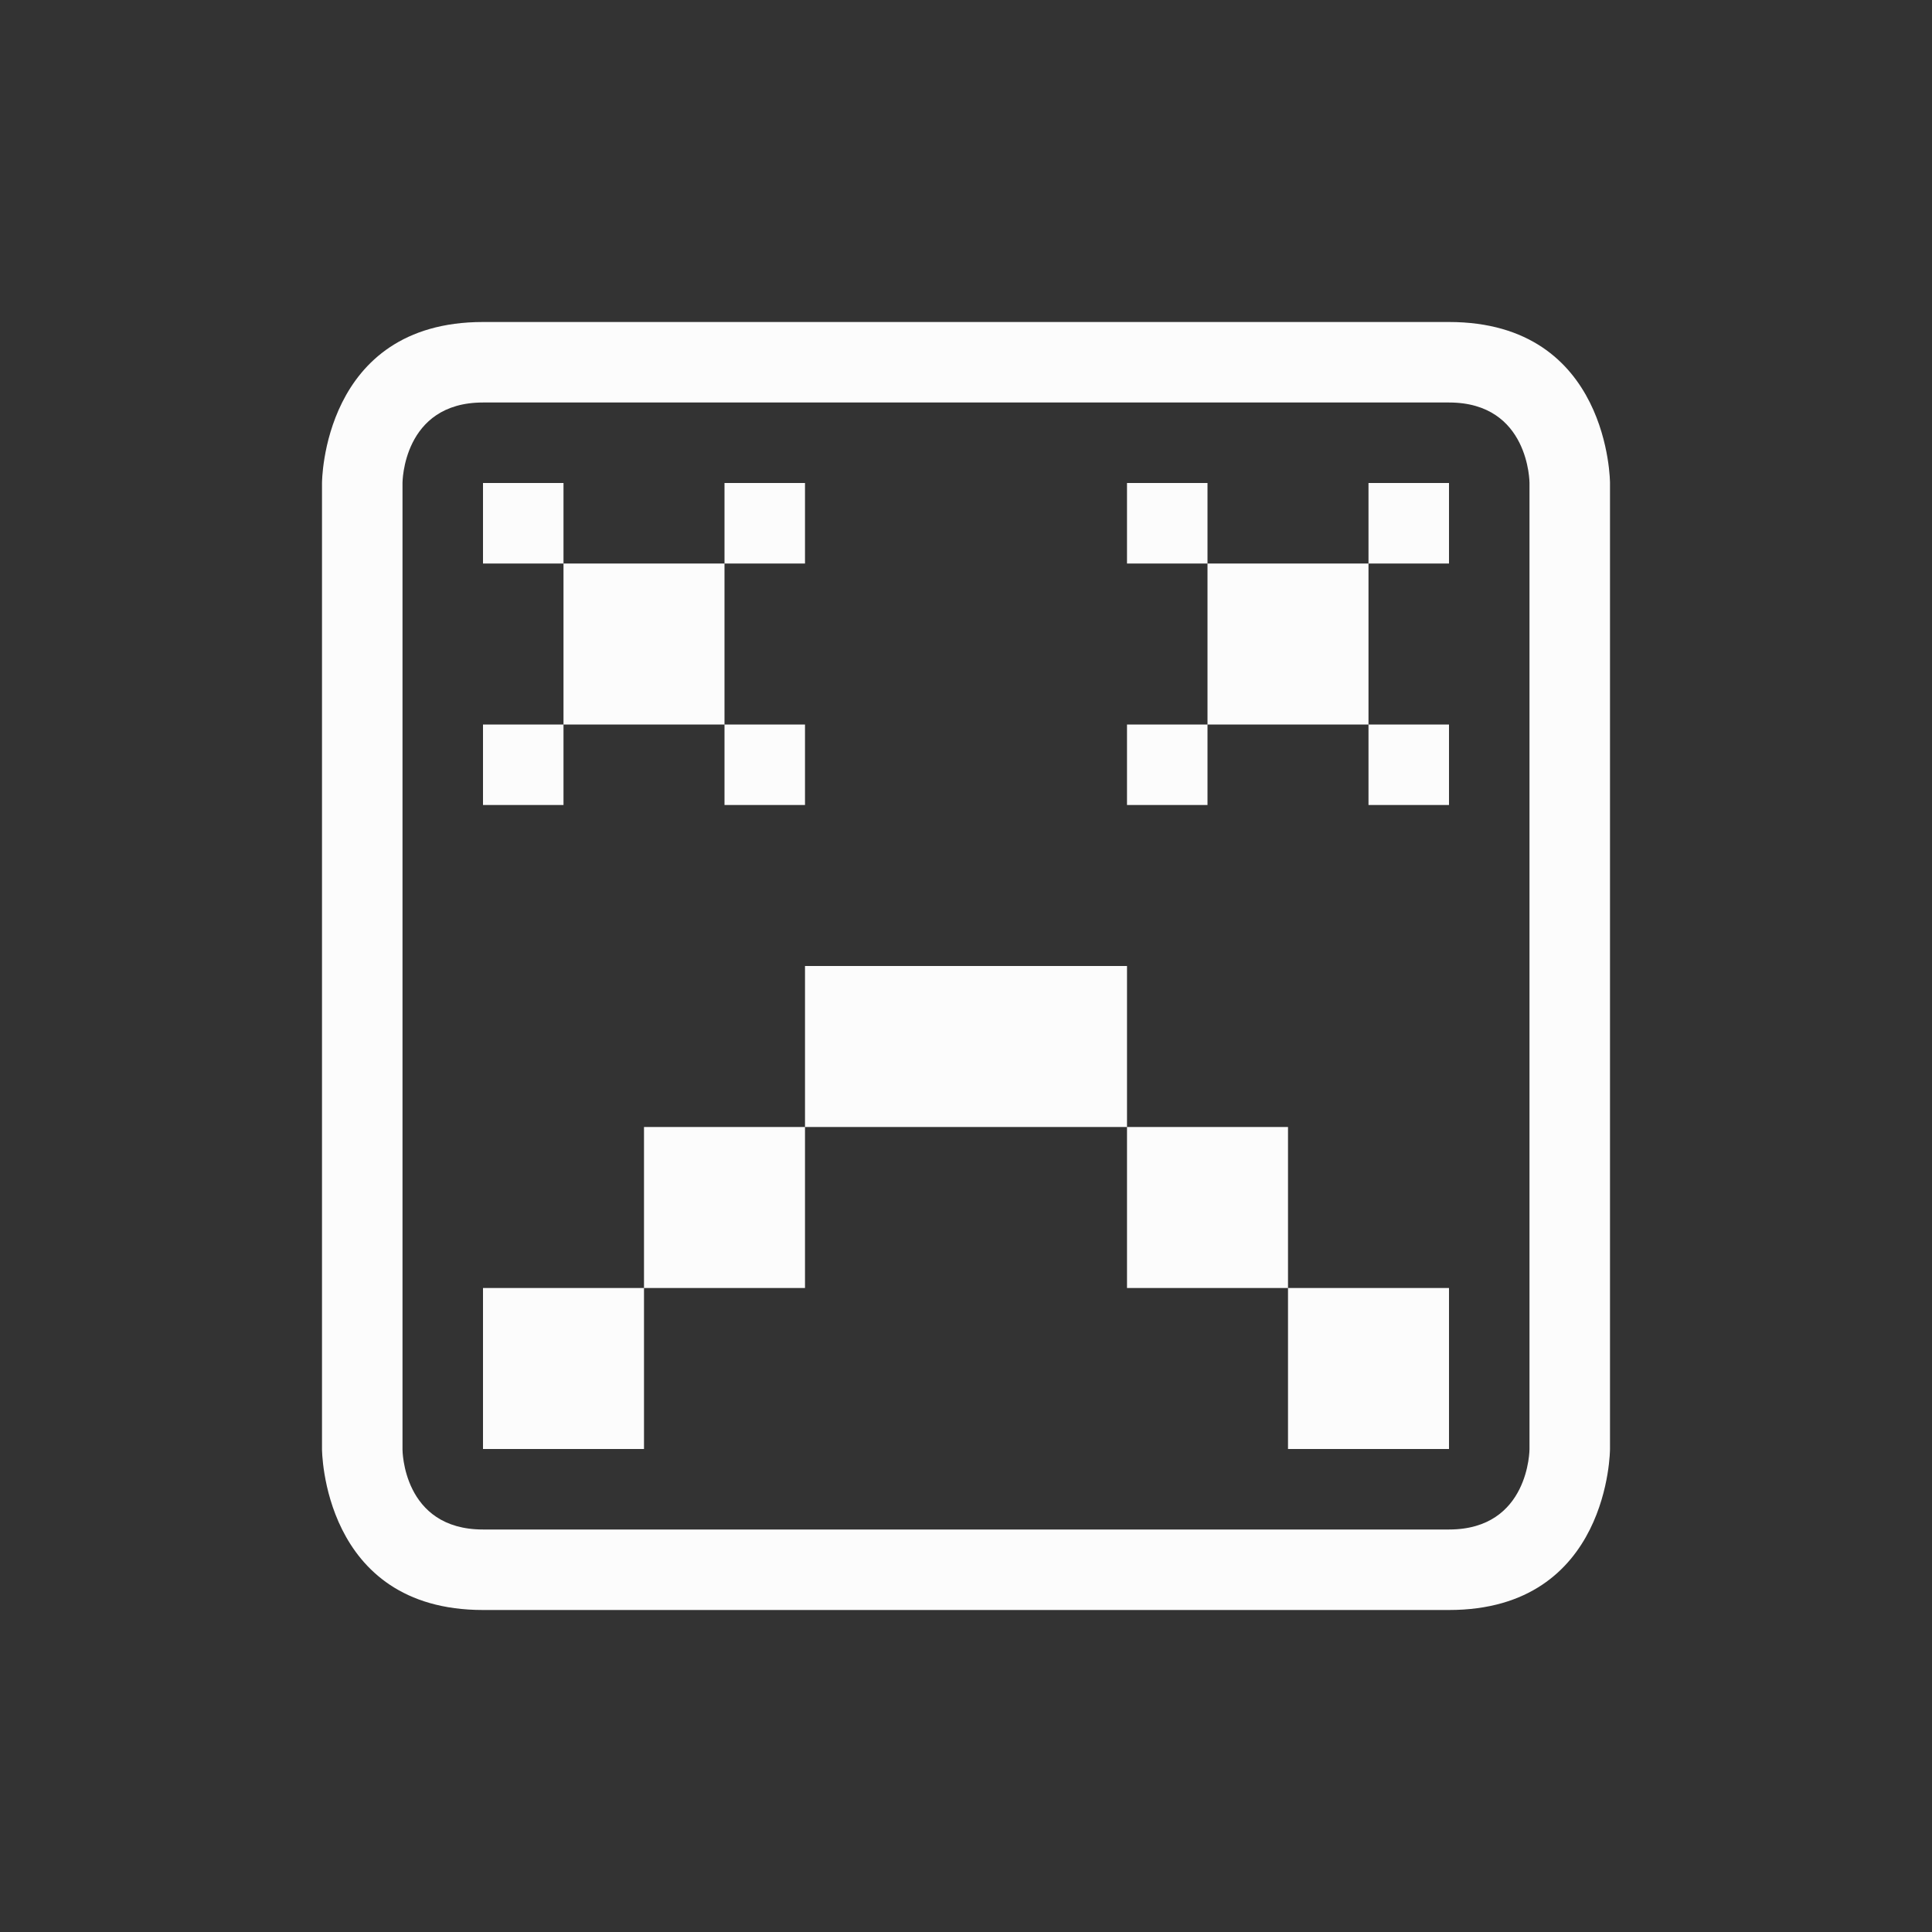 <svg xmlns="http://www.w3.org/2000/svg" width="24" height="24" viewBox="0 0 24 24">
  <rect x="0" y="0" width="24" height="24" fill="#333333" stroke="none"/>
  <style type="text/css" id="current-color-scheme">.ColorScheme-Text {color:#fcfcfc;}</style>
  <g transform="translate(1,1)">
    <g id="22-22-apport" transform="translate(0,-10)">
      <path id="path7" class="ColorScheme-Text" d="m 3,15 v 12 c 0,0 0,2 2,2 2,0 10,0 12,0 2,0 2,-2 2,-2 V 15 c 0,0 0,-2 -2,-2 -2,0 -10,0 -12,0 -2,0 -2,2 -2,2 z m 2,-1 c 1,0 11,0 12,0 1,0 1,1 1,1 v 12 c 0,0 0,1 -1,1 C 16,28 6,28 5,28 4,28 4,27.006 4,27.006 V 15 c 0,0 0,-1 1,-1 z m 0,1 v 1 h 1 v -1 z m 1,1 v 2 h 2 v -2 z m 2,0 H 9 V 15 H 8 Z m 0,2 v 1 H 9 V 18 Z M 6,18 H 5 v 1 h 1 z m 7,-3 v 1 h 1 v -1 z m 1,1 v 2 h 2 v -2 z m 2,0 h 1 v -1 h -1 z m 0,2 v 1 h 1 v -1 z m -2,0 h -1 v 1 h 1 z m -5,3 v 2 h 4 v -2 z m 4,2 v 2 h 2 v -2 z m 2,2 v 2 h 2 V 25 Z M 9,23 H 7 v 2 H 9 Z M 7,25 H 5 v 2 h 2 z" style="fill:currentColor;fill-opacity:1;stroke:none"/>
      <path id="path9" d="M 0 10 L 0 32 L 22 32 L 22 10 L 0 10 z " style="opacity:1;fill:none"/>
    </g>
  </g>
</svg>
